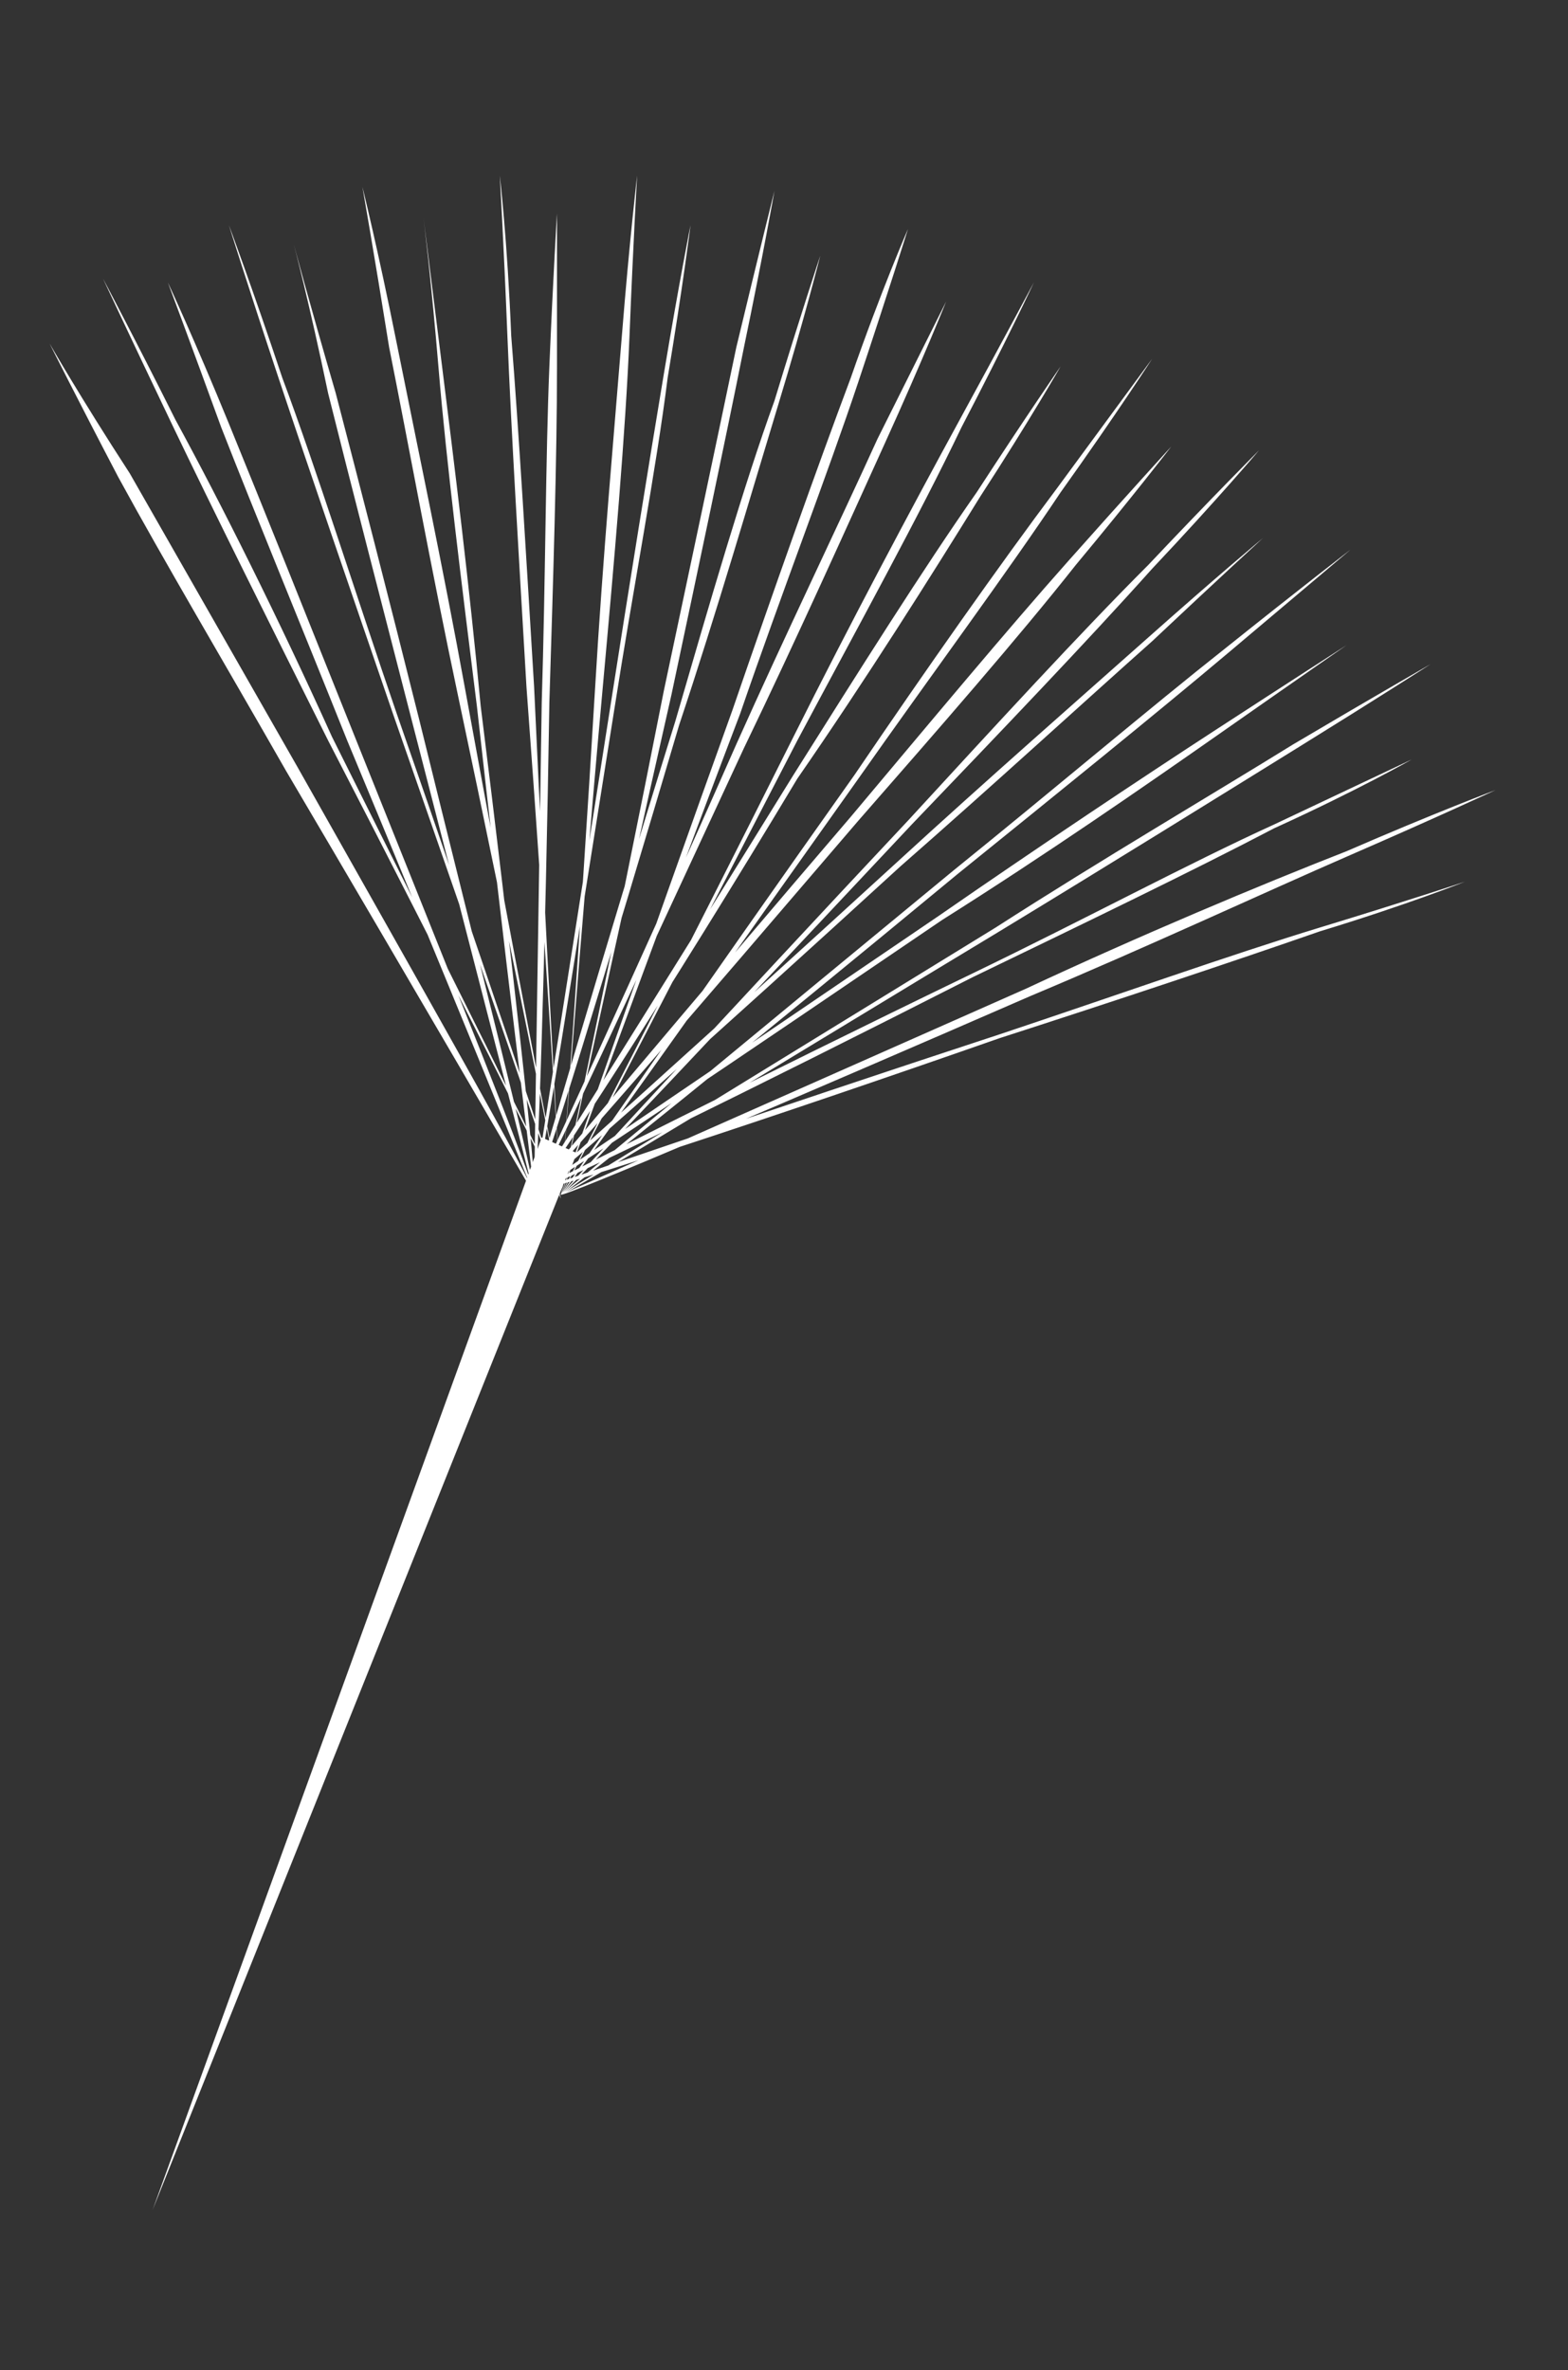 <svg xmlns="http://www.w3.org/2000/svg" viewBox="0 0 41.1 62.1" enable-background="new 0 0 41.1 62.1"><rect x="0" y="0" width="41.1" height="62.1" fill="#333333" stroke="none"/><style type="text/css">.st0{fill:#FFFFFF;}</style><path class="st0" d="M14.7 31.3l12.2-5.4c3-1.4 6.1-2.7 8.4-3.6 2.3-1 3.9-1.6 3.9-1.6s-1.5.7-3.8 1.7-5.3 2.4-8.4 3.7c-6.2 2.7-12.3 5.3-12.3 5.2zm0 0l11.4-7c2.8-1.8 5.7-3.5 7.8-4.8 2.2-1.3 3.6-2.1 3.6-2.1s-1.4.9-3.5 2.2c-2.1 1.3-5 3.1-7.8 4.8-5.8 3.5-11.5 7-11.5 6.9zm0 0s5.2-4.3 10.3-8.5c2.6-2.1 5.2-4.3 7.1-5.8 2-1.6 3.3-2.6 3.3-2.6s-1.3 1.1-3.2 2.7c-1.9 1.6-4.5 3.7-7.1 5.8-5.2 4.3-10.4 8.5-10.4 8.4zm0 0s4.5-4.9 9.1-9.8c2.3-2.5 4.5-4.9 6.3-6.7 1.7-1.8 2.9-3 2.9-3s-1.1 1.3-2.8 3.1c-1.7 1.9-4 4.3-6.3 6.7-4.6 4.9-9.2 9.8-9.2 9.7zm0 0s3.8-5.5 7.7-11c1.9-2.8 3.8-5.5 5.3-7.5l2.5-3.4s-.9 1.4-2.4 3.5c-1.4 2.1-3.4 4.8-5.3 7.5-3.9 5.5-7.8 11-7.8 10.9zm0 0s3.1-6 6.1-12c1.5-3 3.1-6 4.3-8.2 1.2-2.2 2-3.7 2-3.7s-.7 1.5-1.9 3.8c-1.1 2.3-2.7 5.2-4.3 8.2-3.1 6-6.2 12-6.2 11.9zm0 0s2.2-6.3 4.5-12.7c1.1-3.2 2.2-6.3 3.1-8.7.8-2.3 1.5-3.9 1.5-3.9s-.5 1.6-1.3 4-2 5.5-3.1 8.7c-2.4 6.3-4.7 12.7-4.7 12.6zm0 0s1.4-6.6 2.7-13.2c.7-3.3 1.4-6.6 1.9-9 .6-2.5 1-4.1 1-4.1s-.3 1.7-.8 4.1c-.5 2.5-1.2 5.8-1.9 9.1-1.5 6.6-2.9 13.2-2.9 13.1zm0 .1s.5-6.7.9-13.4c.2-3.4.5-6.7.7-9.2.2-2.5.4-4.2.4-4.2s-.1 1.7-.2 4.2-.4 5.9-.7 9.2c-.6 6.6-1.1 13.4-1.1 13.4zm0 0s-.4-6.7-.9-13.4c-.2-3.4-.4-6.7-.5-9.2-.1-2.5-.2-4.2-.2-4.2s.2 1.7.3 4.2c.2 2.5.4 5.9.6 9.2.3 6.6.7 13.4.7 13.4zm0 0s-1.3-6.6-2.7-13.2c-.7-3.3-1.3-6.6-1.8-9.1-.4-2.5-.7-4.2-.7-4.2s.4 1.6.9 4.1c.5 2.5 1.2 5.8 1.8 9.1 1.2 6.6 2.5 13.2 2.5 13.3zm0 0s-2.2-6.4-4.4-12.7c-1.1-3.2-2.2-6.4-3-8.8-.8-2.4-1.3-4-1.3-4s.6 1.6 1.4 4c.9 2.4 1.9 5.6 3 8.8 2.2 6.3 4.3 12.6 4.3 12.7zm0 0s-3-6-6.1-12c-1.5-3-3-6-4.1-8.3-1.1-2.3-1.8-3.8-1.8-3.8s.8 1.5 1.9 3.7c1.2 2.2 2.7 5.2 4.1 8.3 3 6 6 12 6 12.1zm-.7-.2s6.1-2.1 12.2-4.1c3-1 6.1-2.1 8.4-2.8 2.3-.7 3.8-1.2 3.8-1.2s-1.5.6-3.8 1.3c-2.3.8-5.3 1.8-8.4 2.8-6 2.1-12.1 4.1-12.2 4zm0 0s5.7-2.9 11.5-5.7c2.9-1.4 5.7-2.9 7.9-3.9l3.6-1.7s-1.4.8-3.6 1.8c-2.1 1.1-5 2.5-7.9 3.9-5.7 2.9-11.4 5.7-11.5 5.6zm0 0l10.6-7.2c2.6-1.8 5.3-3.6 7.3-4.9 2-1.3 3.4-2.2 3.4-2.2s-1.3.9-3.3 2.3c-2 1.4-4.6 3.2-7.3 4.9-5.3 3.6-10.6 7.2-10.7 7.1zm0 0s4.8-4.3 9.5-8.6c2.4-2.2 4.8-4.3 6.6-5.9 1.8-1.6 3-2.6 3-2.6s-1.2 1.1-2.9 2.7c-1.8 1.6-4.2 3.8-6.6 5.9-4.7 4.3-9.5 8.6-9.6 8.5zm0 0s4.1-4.9 8.3-9.8c2.1-2.5 4.1-4.9 5.7-6.7 1.6-1.8 2.7-3 2.7-3s-1 1.3-2.5 3.1c-1.5 1.9-3.6 4.3-5.7 6.7-4.2 4.9-8.4 9.8-8.5 9.7zm0 0s3.4-5.4 6.8-10.9c1.7-2.7 3.4-5.4 4.8-7.4 1.3-2 2.2-3.3 2.2-3.3s-.8 1.4-2.1 3.4c-1.3 2.1-3 4.8-4.8 7.4-3.3 5.5-6.8 10.9-6.9 10.8zm0 0s2.7-5.8 5.3-11.7c1.3-2.9 2.7-5.8 3.7-8l1.8-3.6s-.6 1.5-1.6 3.7-2.3 5.1-3.7 8c-2.7 5.8-5.4 11.7-5.5 11.6zm0 0s1.8-6.2 3.7-12.3c.9-3.1 1.8-6.2 2.6-8.4.7-2.3 1.2-3.8 1.2-3.8s-.4 1.6-1.1 3.9c-.7 2.3-1.6 5.4-2.6 8.4-1.8 6.1-3.7 12.3-3.8 12.2zm0 0s1-6.3 2-12.7c.5-3.2 1-6.3 1.4-8.7.4-2.4.7-3.9.7-3.9s-.2 1.6-.6 4c-.3 2.4-.9 5.5-1.4 8.7-1 6.3-2 12.7-2.1 12.6zm0 0l.2-12.8c.1-3.2.1-6.4.2-8.8.1-2.4.2-4 .2-4v4c0 2.4-.1 5.6-.2 8.8-.1 6.4-.3 12.8-.4 12.8zm0 0s-.8-6.4-1.5-12.7c-.4-3.2-.8-6.4-1-8.8-.2-2.4-.4-4-.4-4l.5 4c.3 2.4.7 5.6 1 8.8.8 6.4 1.5 12.7 1.4 12.7zm0 .1l-3.2-12.4c-.8-3.1-1.6-6.2-2.2-8.6-.5-2.4-.9-3.9-.9-3.9s.4 1.5 1.1 3.9c.6 2.3 1.4 5.4 2.2 8.6 1.5 6.1 3.1 12.3 3 12.4zm0 0s-2.4-5.9-4.9-11.9c-1.2-3-2.4-5.9-3.3-8.2-.8-2.2-1.4-3.8-1.4-3.8s.7 1.5 1.6 3.7c.9 2.2 2.1 5.2 3.3 8.2 2.4 6 4.8 11.9 4.7 12zm0 0s-3.2-5.5-6.5-11.1c-1.6-2.8-3.2-5.5-4.4-7.7-1.1-2.1-1.8-3.5-1.8-3.5s.8 1.4 2.1 3.4l4.4 7.7c3.1 5.5 6.3 11.1 6.2 11.2zm1.1-1.1l-11.1 27.7 10.2-28.1z"/></svg>